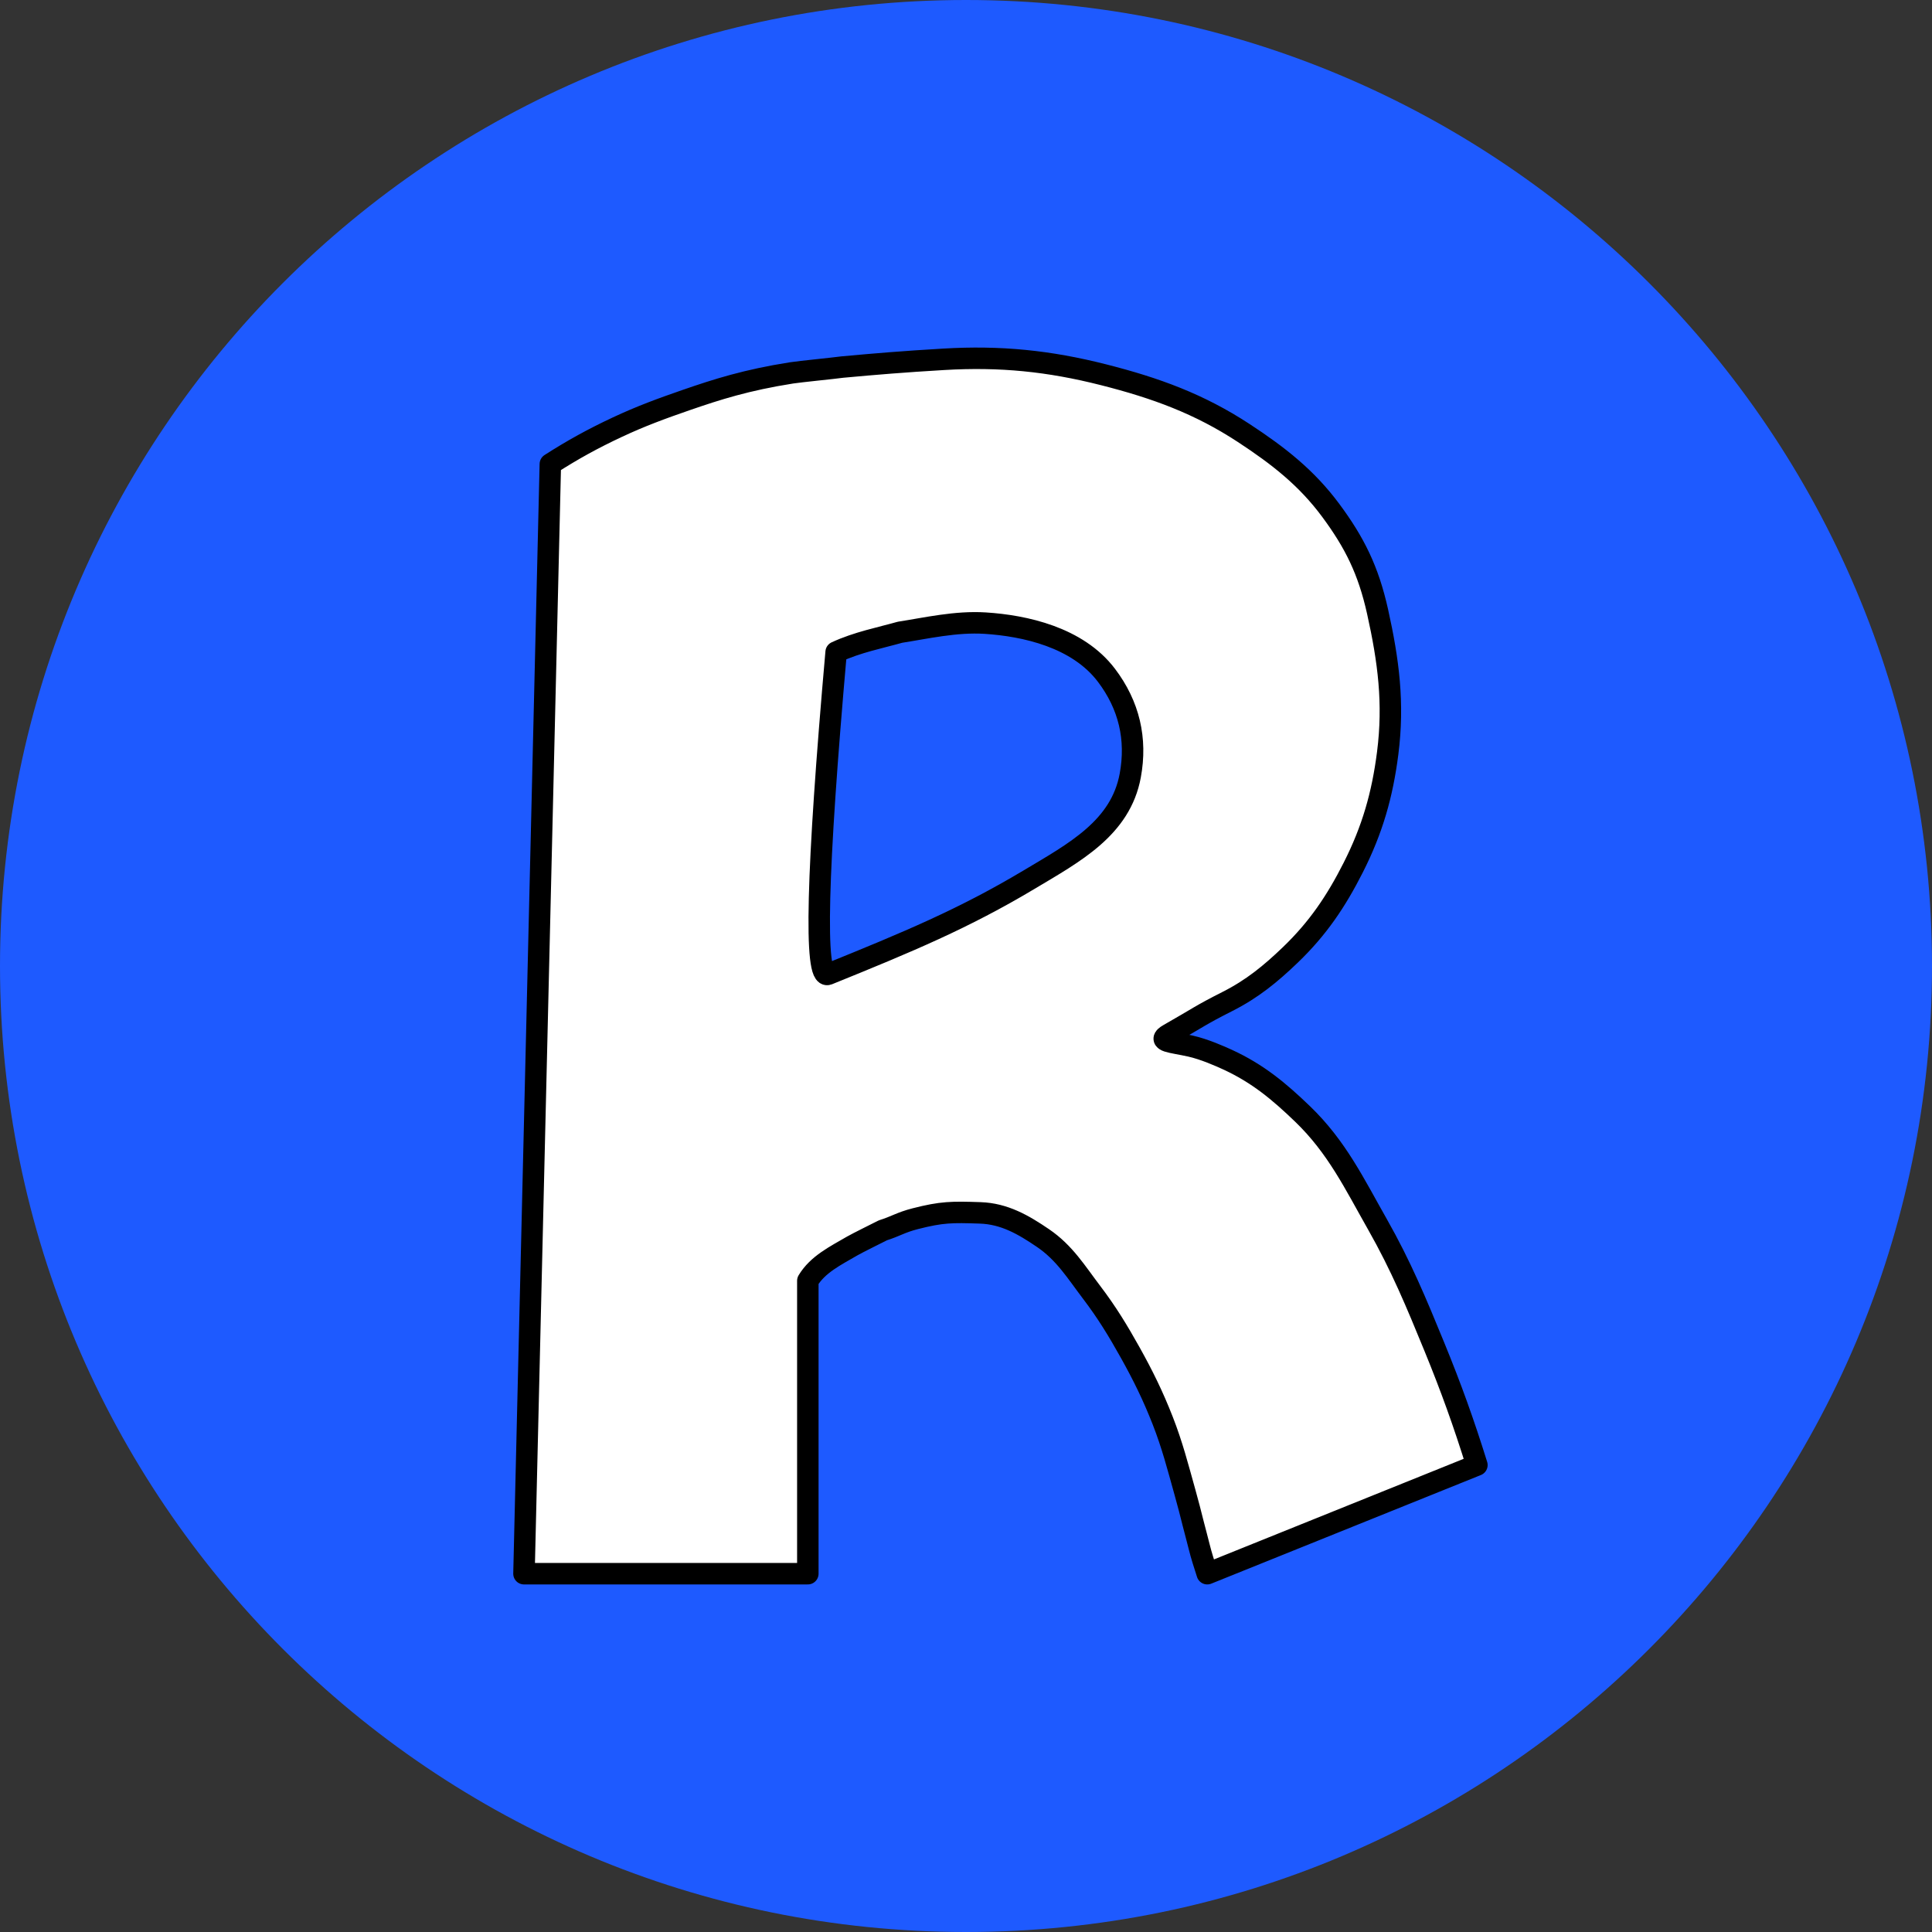 <?xml version="1.0" encoding="UTF-8" standalone="no"?>
<!DOCTYPE svg PUBLIC "-//W3C//DTD SVG 1.1//EN" "http://www.w3.org/Graphics/SVG/1.1/DTD/svg11.dtd">
<!-- Created with Vectornator (http://vectornator.io/) -->
<svg height="100%" stroke-miterlimit="10" style="fill-rule:nonzero;clip-rule:evenodd;stroke-linecap:round;stroke-linejoin:round;" version="1.1" viewBox="0 0 900 900" width="100%" xml:space="preserve" xmlns="http://www.w3.org/2000/svg" xmlns:xlink="http://www.w3.org/1999/xlink">
<rect x="0" y="0" width="900" height="900" fill="#333333" stroke="none"/>
<defs/>
<g id="Untitled">
<g opacity="1">
<clipPath id="ClipPath">
<path d="M0 0L900 0L900 0L900 900L900 900L0 900L0 900L0 0L0 0Z"/>
</clipPath>
<g clip-path="url(#ClipPath)">
<path d="M0 450C0 201.472 201.472 0 450 0C698.528 0 900 201.472 900 450C900 698.528 698.528 900 450 900C201.472 900 0 698.528 0 450Z" fill="#1e5aff" fill-rule="nonzero" opacity="1" stroke="none"/>
<path d="M256.368 216.179L244.09 733.09L376.319 733.09L376.319 596.633C380.956 588.947 389.2 584.966 397.097 580.366C399.245 579.115 409.179 574.203 411.265 573.137C417.281 571.251 419.603 569.442 426.376 567.715C438.755 564.557 443.358 564.557 456.6 565.003C467.867 565.383 476.717 570.51 485.879 576.751C495.948 583.61 501.342 592.574 508.547 602.055C515.65 611.402 520.799 619.882 526.492 630.069C532.518 640.852 537.114 650.248 541.604 661.698C546.108 673.183 548.678 683.294 551.994 695.135C553.452 700.342 554.699 705.173 555.902 710.015C557.106 714.856 557.321 715.189 558.605 720.438C559.614 724.563 560.966 728.669 562.383 733.09L688 682.483C681.883 662.846 675.979 646.436 668.166 627.358C659.816 606.97 652.651 589.682 641.72 570.426C630.946 551.445 622.786 534.328 606.774 518.915C595.882 508.432 585.953 500.104 571.828 493.612C568.353 492.015 560.982 488.733 554.479 487.286C545.787 485.353 538.647 485.161 544.438 481.864C559.039 473.55 558.803 473.098 571.828 466.501C583.336 460.673 591.902 453.659 601.107 444.813C613.971 432.451 622.446 419.82 630.386 404.147C639.317 386.518 643.963 370.263 646.442 350.829C649.403 327.628 646.843 307.87 641.72 284.86C637.418 265.537 630.966 252.705 619.997 237.868C608.662 222.536 595.519 212.301 579.384 201.72C558.662 188.133 538.436 180.768 514.214 174.61C488.64 168.108 465.962 165.824 439.599 167.38C420.714 168.495 408.299 169.536 392.375 170.995C388.658 171.525 372.639 173.096 368.763 173.706C347.716 177.016 334.056 181.38 319.649 186.358C308.333 190.267 298.503 193.871 287.537 199.009C276.179 204.331 266.88 209.453 256.368 216.179ZM389.504 303.763C399.399 299.176 409.973 297.147 419.287 294.519C431.329 292.658 445.25 289.406 458.935 290.281C477.343 291.458 501.939 296.801 515.405 314.549C525.993 328.502 529.664 344.238 526.514 361.287C522.001 385.72 500.568 397.121 479.301 409.823C448.997 427.922 423.052 438.753 385.763 453.85C379.196 456.509 380.443 406.48 389.504 303.763Z" fill="#ffffff" fill-rule="evenodd" opacity="1" stroke="#000000" stroke-linecap="square" stroke-linejoin="miter" stroke-width="10"/>
</g>
</g>
</g>
</svg>
